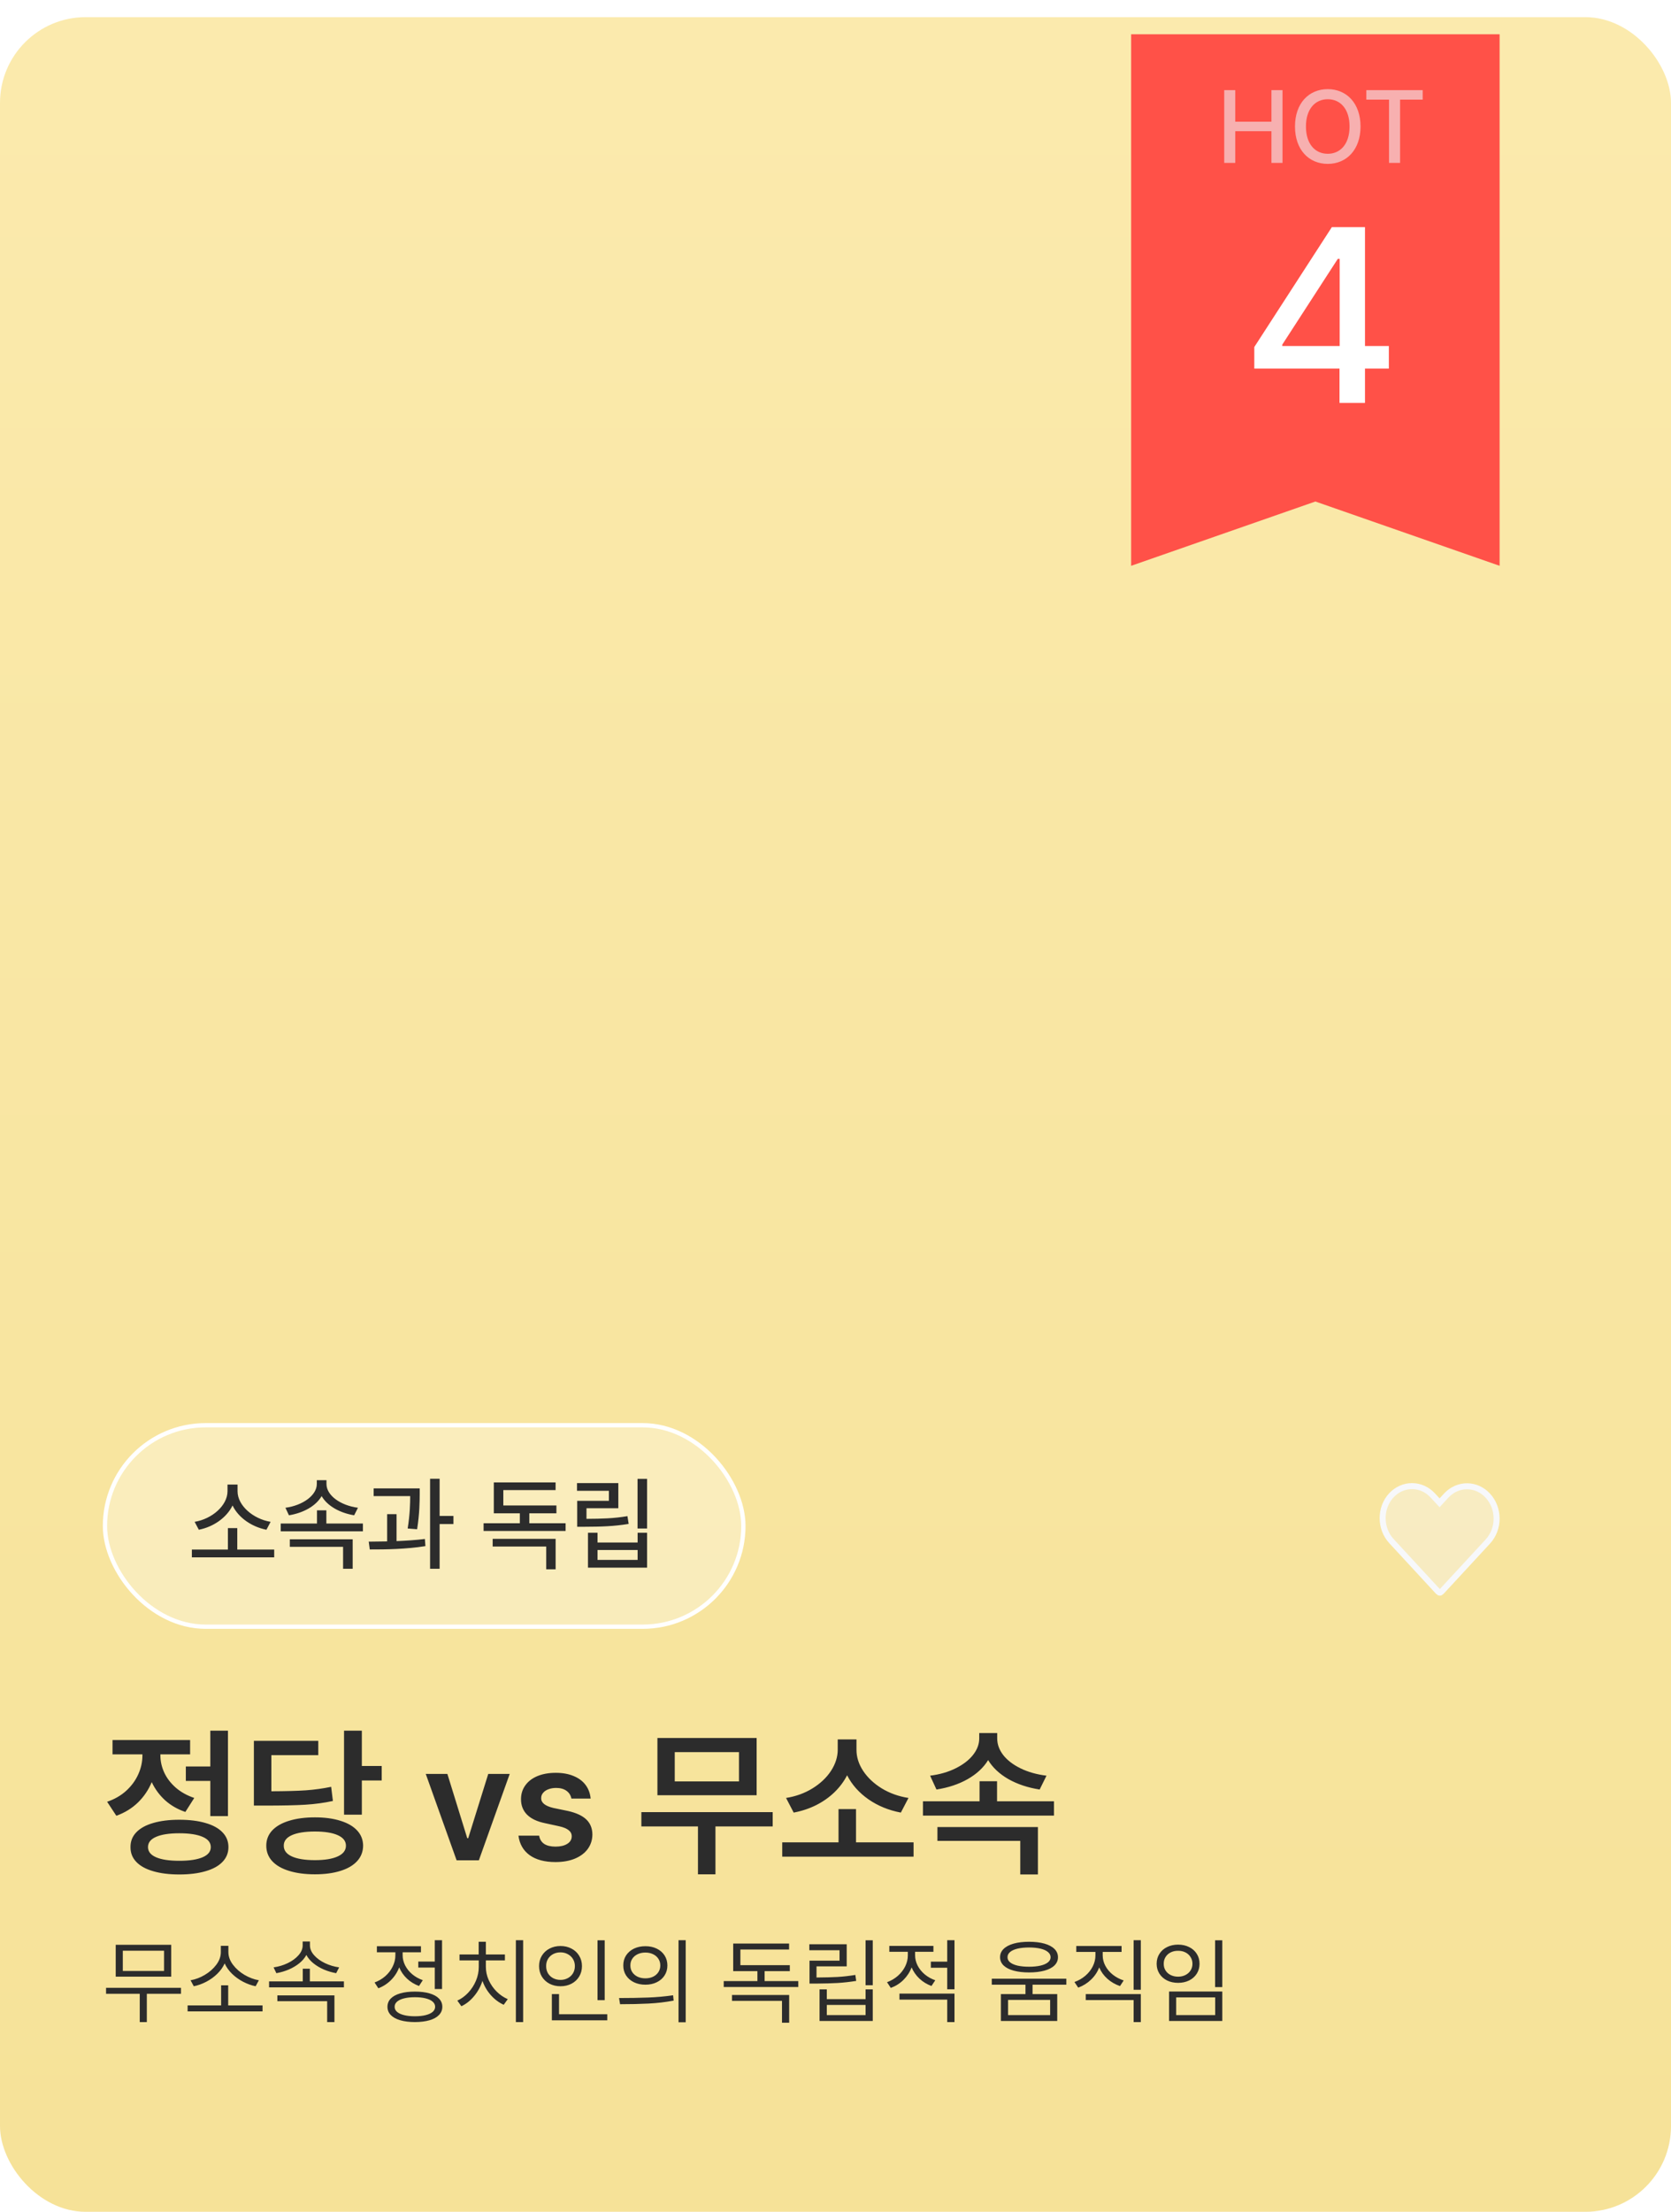 <svg width="195" height="258" viewBox="0 0 195 258" fill="none" xmlns="http://www.w3.org/2000/svg">
<rect y="2" width="195" height="256" rx="10" fill="url(#paint0_linear_128_574)"/>
<path d="M26.602 211.842H24.543V207.741H21.686V206.053H24.543V201.878H26.602V211.842ZM20.925 212.269C22.106 212.269 23.127 212.395 23.986 212.649C24.852 212.896 25.514 213.261 25.972 213.744C26.429 214.22 26.658 214.792 26.658 215.46C26.658 216.128 26.429 216.7 25.972 217.176C25.514 217.659 24.852 218.024 23.986 218.271C23.127 218.525 22.106 218.651 20.925 218.651C19.75 218.651 18.732 218.525 17.873 218.271C17.013 218.024 16.354 217.659 15.896 217.176C15.445 216.7 15.222 216.128 15.229 215.46C15.222 214.792 15.445 214.22 15.896 213.744C16.354 213.261 17.013 212.896 17.873 212.649C18.732 212.395 19.75 212.269 20.925 212.269ZM20.925 213.846C19.75 213.846 18.847 213.985 18.216 214.263C17.585 214.535 17.27 214.934 17.27 215.46C17.27 215.979 17.585 216.375 18.216 216.647C18.847 216.92 19.75 217.056 20.925 217.056C22.1 217.056 23.006 216.92 23.643 216.647C24.28 216.375 24.599 215.979 24.599 215.46C24.599 214.934 24.28 214.535 23.643 214.263C23.006 213.985 22.1 213.846 20.925 213.846ZM18.717 204.754C18.717 205.447 18.868 206.121 19.171 206.776C19.474 207.426 19.923 208.01 20.517 208.53C21.11 209.043 21.828 209.442 22.669 209.727L21.63 211.359C20.721 211.05 19.932 210.596 19.264 209.996C18.602 209.389 18.083 208.684 17.706 207.88C17.328 208.79 16.79 209.584 16.091 210.265C15.392 210.939 14.554 211.452 13.577 211.805L12.501 210.172C13.373 209.875 14.118 209.445 14.737 208.882C15.355 208.313 15.822 207.673 16.138 206.962C16.459 206.251 16.62 205.521 16.62 204.772V204.643H13.132V202.973H22.186V204.643H18.717V204.754ZM42.226 205.997H44.545V207.686H42.226V211.675H40.148V201.878H42.226V205.997ZM36.752 211.99C37.89 211.99 38.88 212.123 39.721 212.389C40.568 212.649 41.221 213.026 41.678 213.521C42.136 214.016 42.368 214.606 42.374 215.293C42.368 215.992 42.136 216.592 41.678 217.093C41.221 217.594 40.571 217.974 39.73 218.234C38.889 218.5 37.896 218.633 36.752 218.633C35.595 218.633 34.59 218.5 33.737 218.234C32.883 217.974 32.225 217.594 31.761 217.093C31.303 216.592 31.074 215.992 31.074 215.293C31.074 214.606 31.303 214.016 31.761 213.521C32.225 213.026 32.883 212.649 33.737 212.389C34.596 212.123 35.602 211.99 36.752 211.99ZM36.752 213.642C35.589 213.642 34.689 213.784 34.052 214.068C33.421 214.353 33.109 214.761 33.115 215.293C33.109 215.837 33.421 216.255 34.052 216.545C34.689 216.836 35.589 216.981 36.752 216.981C37.896 216.981 38.784 216.836 39.415 216.545C40.052 216.255 40.37 215.837 40.37 215.293C40.37 214.761 40.052 214.353 39.415 214.068C38.784 213.784 37.896 213.642 36.752 213.642ZM37.142 204.735H31.668V208.947C33.35 208.941 34.696 208.904 35.704 208.836C36.712 208.762 37.692 208.626 38.645 208.428L38.849 210.079C37.816 210.302 36.743 210.447 35.629 210.515C34.516 210.583 32.967 210.617 30.981 210.617H29.627V203.065H37.142V204.735ZM55.882 217H53.284L49.685 206.925H52.208L54.527 214.421H54.639L56.977 206.925H59.481L55.882 217ZM66.681 209.801C66.606 209.417 66.415 209.114 66.106 208.892C65.796 208.669 65.394 208.558 64.899 208.558C64.565 208.558 64.262 208.61 63.99 208.715C63.724 208.814 63.517 208.957 63.369 209.142C63.22 209.321 63.149 209.522 63.155 209.745C63.137 210.283 63.613 210.667 64.584 210.896L66.291 211.248C67.25 211.465 67.961 211.795 68.425 212.241C68.889 212.686 69.124 213.271 69.13 213.994C69.124 214.625 68.944 215.185 68.592 215.673C68.239 216.156 67.738 216.533 67.089 216.805C66.446 217.071 65.691 217.204 64.825 217.204C63.557 217.204 62.549 216.935 61.801 216.397C61.059 215.853 60.626 215.095 60.502 214.124H62.914C62.988 214.551 63.186 214.872 63.508 215.089C63.836 215.299 64.275 215.404 64.825 215.404C65.394 215.404 65.852 215.296 66.198 215.08C66.545 214.863 66.718 214.569 66.718 214.198C66.718 213.908 66.597 213.669 66.356 213.484C66.121 213.292 65.753 213.141 65.252 213.029L63.638 212.677C62.704 212.491 61.996 212.16 61.513 211.684C61.037 211.208 60.799 210.605 60.799 209.875C60.799 209.263 60.966 208.725 61.3 208.261C61.634 207.791 62.107 207.429 62.719 207.175C63.331 206.922 64.046 206.795 64.862 206.795C65.654 206.795 66.344 206.919 66.931 207.166C67.525 207.407 67.992 207.754 68.332 208.205C68.672 208.657 68.87 209.188 68.926 209.801H66.681ZM90.171 213.048H83.491V218.633H81.45V213.048H74.845V211.378H90.171V213.048ZM88.297 209.411H76.719V202.731H88.297V209.411ZM78.741 207.797H86.237V204.383H78.741V207.797ZM106.61 216.573H91.284V214.903H97.853V211.025H99.894V214.903H106.61V216.573ZM99.949 204.123C99.949 204.964 100.209 205.781 100.729 206.572C101.254 207.364 101.978 208.044 102.899 208.613C103.827 209.176 104.866 209.547 106.017 209.727L105.126 211.434C103.71 211.168 102.448 210.651 101.341 209.884C100.24 209.111 99.411 208.177 98.855 207.083C98.483 207.806 97.989 208.468 97.37 209.068C96.752 209.662 96.037 210.163 95.227 210.571C94.417 210.973 93.548 211.26 92.62 211.434L91.73 209.727C92.868 209.547 93.894 209.176 94.81 208.613C95.731 208.044 96.452 207.364 96.971 206.572C97.491 205.774 97.754 204.958 97.76 204.123V202.898H99.949V204.123ZM122.994 211.786H107.705V210.116H114.311V207.778H116.352V210.116H122.994V211.786ZM116.37 202.787C116.37 203.467 116.605 204.114 117.075 204.726C117.551 205.332 118.226 205.849 119.098 206.275C119.97 206.702 120.978 206.987 122.122 207.129L121.324 208.743C119.945 208.527 118.73 208.122 117.678 207.528C116.633 206.928 115.844 206.189 115.312 205.311C114.774 206.189 113.98 206.928 112.928 207.528C111.883 208.122 110.668 208.527 109.282 208.743L108.54 207.129C109.666 206.987 110.661 206.699 111.527 206.266C112.399 205.833 113.074 205.314 113.55 204.708C114.032 204.095 114.273 203.455 114.273 202.787V202.156H116.37V202.787ZM121.12 218.651H119.061V214.736H109.394V213.122H121.12V218.651Z" fill="#2C2C2C"/>
<path d="M21.12 232.572H17.135V235.87H16.308V232.572H12.376V231.874H21.12V232.572ZM19.981 230.574H13.504V226.857H19.981V230.574ZM14.331 229.908H19.144V227.545H14.331V229.908ZM30.638 234.624H21.894V233.926H25.804V231.584H26.631V233.926H30.638V234.624ZM26.652 227.706C26.652 228.215 26.828 228.703 27.179 229.172C27.533 229.641 27.984 230.039 28.532 230.365C29.084 230.687 29.642 230.896 30.208 230.993L29.832 231.691C29.338 231.591 28.853 231.417 28.377 231.17C27.9 230.923 27.471 230.615 27.087 230.247C26.708 229.878 26.418 229.471 26.217 229.027C26.017 229.471 25.727 229.878 25.347 230.247C24.968 230.615 24.54 230.923 24.064 231.17C23.591 231.417 23.107 231.591 22.613 231.691L22.237 230.993C22.803 230.896 23.358 230.687 23.902 230.365C24.45 230.039 24.898 229.643 25.245 229.178C25.596 228.709 25.771 228.218 25.771 227.706V226.976H26.652V227.706ZM40.134 231.82H31.4V231.122H35.332V229.65H36.159V231.122H40.134V231.82ZM36.17 226.922C36.17 227.326 36.333 227.711 36.659 228.077C36.984 228.442 37.409 228.75 37.932 229C38.458 229.248 39.006 229.41 39.575 229.489L39.231 230.166C38.741 230.08 38.266 229.94 37.808 229.747C37.35 229.55 36.94 229.307 36.578 229.017C36.22 228.727 35.944 228.403 35.751 228.044C35.558 228.403 35.28 228.727 34.919 229.017C34.557 229.307 34.145 229.55 33.683 229.747C33.221 229.94 32.743 230.08 32.249 230.166L31.927 229.489C32.496 229.41 33.042 229.248 33.565 229C34.088 228.75 34.51 228.442 34.833 228.077C35.158 227.711 35.321 227.326 35.321 226.922V226.471H36.17V226.922ZM39.027 235.87H38.179V233.432H32.367V232.755H39.027V235.87ZM51.585 232.014H50.736V229.511H48.813V228.812H50.736V226.32H51.585V232.014ZM48.416 232.314C49.078 232.314 49.65 232.384 50.129 232.524C50.609 232.664 50.976 232.866 51.23 233.131C51.488 233.396 51.617 233.715 51.617 234.087C51.617 234.459 51.488 234.778 51.23 235.043C50.976 235.312 50.609 235.516 50.129 235.655C49.65 235.795 49.078 235.867 48.416 235.87C47.754 235.867 47.182 235.795 46.703 235.655C46.223 235.516 45.854 235.312 45.596 235.043C45.342 234.778 45.215 234.459 45.215 234.087C45.215 233.715 45.342 233.396 45.596 233.131C45.854 232.866 46.223 232.664 46.703 232.524C47.182 232.384 47.754 232.314 48.416 232.314ZM48.416 232.97C47.933 232.97 47.512 233.014 47.154 233.104C46.796 233.194 46.522 233.322 46.332 233.491C46.142 233.659 46.049 233.858 46.053 234.087C46.049 234.312 46.142 234.509 46.332 234.678C46.522 234.842 46.796 234.97 47.154 235.059C47.512 235.149 47.933 235.193 48.416 235.193C48.899 235.193 49.318 235.149 49.673 235.059C50.031 234.97 50.305 234.842 50.495 234.678C50.684 234.509 50.779 234.312 50.779 234.087C50.779 233.858 50.684 233.659 50.495 233.491C50.305 233.322 50.031 233.194 49.673 233.104C49.318 233.014 48.899 232.97 48.416 232.97ZM46.987 228.071C46.987 228.483 47.086 228.882 47.283 229.269C47.48 229.652 47.755 229.994 48.11 230.295C48.468 230.592 48.878 230.821 49.34 230.982L48.899 231.659C48.366 231.466 47.897 231.179 47.492 230.8C47.091 230.42 46.789 229.982 46.584 229.484C46.377 230.042 46.06 230.537 45.634 230.966C45.211 231.392 44.717 231.713 44.151 231.928L43.711 231.251C44.18 231.079 44.599 230.832 44.968 230.51C45.337 230.184 45.623 229.81 45.827 229.387C46.035 228.965 46.139 228.53 46.139 228.082V227.728H43.98V227.019H49.125V227.728H46.987V228.071ZM61.049 235.87H60.2V226.32H61.049V235.87ZM56.698 229.436C56.698 229.958 56.809 230.47 57.031 230.972C57.257 231.473 57.565 231.919 57.955 232.309C58.345 232.696 58.779 232.991 59.255 233.195L58.782 233.851C58.231 233.604 57.735 233.235 57.294 232.744C56.854 232.254 56.523 231.693 56.301 231.063C56.086 231.729 55.76 232.323 55.323 232.846C54.89 233.369 54.396 233.761 53.841 234.022L53.368 233.367C53.837 233.152 54.262 232.843 54.641 232.438C55.024 232.03 55.325 231.564 55.544 231.042C55.762 230.519 55.871 229.983 55.871 229.436V228.673H53.626V227.985H55.86V226.503H56.698V227.985H58.922V228.673H56.698V229.436ZM70.566 233.313H69.728V226.331H70.566V233.313ZM70.867 235.666H64.4V232.604H65.238V234.957H70.867V235.666ZM65.41 226.997C65.883 226.997 66.309 227.097 66.689 227.298C67.072 227.495 67.371 227.772 67.585 228.13C67.804 228.485 67.913 228.888 67.913 229.339C67.913 229.797 67.804 230.205 67.585 230.563C67.371 230.918 67.072 231.195 66.689 231.396C66.309 231.593 65.883 231.691 65.41 231.691C64.938 231.691 64.51 231.593 64.126 231.396C63.747 231.195 63.448 230.918 63.23 230.563C63.015 230.205 62.907 229.797 62.907 229.339C62.907 228.888 63.015 228.485 63.23 228.13C63.448 227.772 63.747 227.495 64.126 227.298C64.51 227.097 64.938 226.997 65.41 226.997ZM65.41 227.738C65.091 227.738 64.803 227.806 64.545 227.942C64.291 228.078 64.091 228.268 63.944 228.512C63.801 228.755 63.731 229.031 63.734 229.339C63.731 229.65 63.801 229.93 63.944 230.177C64.091 230.42 64.291 230.61 64.545 230.746C64.803 230.882 65.091 230.95 65.41 230.95C65.722 230.95 66.005 230.882 66.259 230.746C66.517 230.61 66.719 230.42 66.866 230.177C67.013 229.93 67.086 229.65 67.086 229.339C67.086 229.035 67.013 228.761 66.866 228.517C66.719 228.274 66.517 228.084 66.259 227.948C66.005 227.808 65.722 227.738 65.41 227.738ZM75.314 227.019C75.812 227.019 76.254 227.113 76.641 227.303C77.031 227.493 77.336 227.758 77.554 228.098C77.773 228.438 77.882 228.827 77.882 229.264C77.882 229.701 77.773 230.089 77.554 230.429C77.336 230.769 77.031 231.034 76.641 231.224C76.254 231.414 75.812 231.509 75.314 231.509C74.817 231.509 74.371 231.414 73.977 231.224C73.587 231.034 73.281 230.769 73.059 230.429C72.84 230.089 72.733 229.701 72.736 229.264C72.733 228.827 72.84 228.438 73.059 228.098C73.281 227.758 73.587 227.493 73.977 227.303C74.371 227.113 74.817 227.019 75.314 227.019ZM75.314 227.76C74.978 227.76 74.675 227.824 74.407 227.953C74.142 228.078 73.934 228.256 73.784 228.485C73.633 228.71 73.56 228.97 73.564 229.264C73.56 229.557 73.633 229.819 73.784 230.048C73.934 230.273 74.142 230.451 74.407 230.58C74.675 230.705 74.978 230.768 75.314 230.768C75.647 230.768 75.947 230.705 76.211 230.58C76.476 230.451 76.682 230.273 76.829 230.048C76.98 229.819 77.055 229.557 77.055 229.264C77.055 228.97 76.98 228.71 76.829 228.485C76.682 228.256 76.476 228.078 76.211 227.953C75.947 227.824 75.647 227.76 75.314 227.76ZM80.019 235.892H79.182V226.32H80.019V235.892ZM72.242 233.066C73.481 233.066 74.607 233.047 75.621 233.007C76.638 232.968 77.613 232.88 78.548 232.744L78.612 233.367C77.653 233.546 76.673 233.661 75.674 233.711C74.679 233.761 73.574 233.786 72.36 233.786L72.242 233.066ZM93.157 231.777H84.456V231.09H88.388V229.93H85.562V226.707H92.083V227.405H86.4V229.231H92.169V229.93H89.226V231.09H93.157V231.777ZM92.094 235.945H91.256V233.399H85.423V232.712H92.094V235.945ZM101.848 231.573H101.01V226.331H101.848V231.573ZM98.808 229.371H95.284V230.671C96.272 230.664 97.096 230.642 97.755 230.606C98.417 230.567 99.105 230.488 99.817 230.37L99.914 231.068C99.169 231.187 98.451 231.267 97.76 231.31C97.069 231.349 96.23 231.373 95.241 231.38H94.468V228.705H97.97V227.491H94.446V226.793H98.808V229.371ZM96.487 233.195H101.01V232.057H101.848V235.741H95.639V232.057H96.487V233.195ZM101.01 235.054V233.872H96.487V235.054H101.01ZM106.789 228.082C106.789 228.494 106.888 228.893 107.084 229.28C107.281 229.663 107.557 230.005 107.912 230.306C108.27 230.603 108.68 230.832 109.142 230.993L108.701 231.659C108.168 231.466 107.699 231.179 107.294 230.8C106.893 230.42 106.589 229.983 106.381 229.489C106.173 230.041 105.858 230.526 105.436 230.945C105.013 231.364 104.519 231.677 103.953 231.885L103.513 231.219C103.978 231.05 104.395 230.807 104.764 230.488C105.133 230.166 105.421 229.797 105.629 229.382C105.837 228.963 105.94 228.533 105.94 228.093V227.674H103.781V226.986H108.927V227.674H106.789V228.082ZM111.387 235.87H110.538V233.249H104.963V232.551H111.387V235.87ZM111.387 232.046H110.538V229.532H108.626V228.823H110.538V226.32H111.387V232.046ZM120.088 226.503C120.775 226.503 121.373 226.575 121.882 226.718C122.39 226.861 122.781 227.069 123.053 227.341C123.325 227.609 123.461 227.932 123.461 228.308C123.461 228.676 123.325 228.995 123.053 229.264C122.781 229.529 122.39 229.731 121.882 229.871C121.373 230.01 120.775 230.08 120.088 230.08C119.4 230.08 118.801 230.01 118.289 229.871C117.78 229.731 117.388 229.529 117.112 229.264C116.84 228.995 116.704 228.676 116.704 228.308C116.704 227.932 116.84 227.609 117.112 227.341C117.388 227.069 117.78 226.861 118.289 226.718C118.797 226.575 119.397 226.503 120.088 226.503ZM120.088 227.169C119.572 227.169 119.125 227.214 118.745 227.303C118.369 227.393 118.079 227.523 117.875 227.695C117.671 227.867 117.571 228.071 117.574 228.308C117.571 228.537 117.671 228.736 117.875 228.904C118.079 229.069 118.369 229.196 118.745 229.285C119.125 229.371 119.572 229.414 120.088 229.414C120.596 229.414 121.039 229.371 121.415 229.285C121.794 229.196 122.086 229.069 122.29 228.904C122.498 228.736 122.602 228.537 122.602 228.308C122.602 228.071 122.498 227.867 122.29 227.695C122.086 227.523 121.794 227.393 121.415 227.303C121.039 227.214 120.596 227.169 120.088 227.169ZM123.375 235.741H116.801V232.604H119.669V231.509H115.737V230.811H124.438V231.509H120.496V232.604H123.375V235.741ZM117.639 235.054H122.548V233.281H117.639V235.054ZM128.682 228.093C128.682 228.515 128.785 228.922 128.993 229.312C129.201 229.702 129.491 230.046 129.863 230.343C130.236 230.637 130.658 230.861 131.131 231.015L130.701 231.67C130.143 231.48 129.652 231.197 129.229 230.821C128.807 230.442 128.488 230 128.273 229.495C128.066 230.035 127.747 230.512 127.317 230.923C126.888 231.335 126.39 231.645 125.824 231.853L125.384 231.197C125.856 231.029 126.279 230.787 126.651 230.472C127.024 230.153 127.314 229.788 127.521 229.376C127.729 228.965 127.833 228.537 127.833 228.093V227.685H125.599V226.997H130.884V227.685H128.682V228.093ZM133.129 232.1H132.291V226.32H133.129V232.1ZM133.129 235.87H132.291V233.303H126.705V232.604H133.129V235.87ZM142.636 231.788H141.798V226.331H142.636V231.788ZM142.636 235.741H136.427V232.304H142.636V235.741ZM137.254 235.054H141.809V232.991H137.254V235.054ZM137.479 226.836C137.959 226.836 138.389 226.931 138.769 227.121C139.148 227.307 139.445 227.57 139.66 227.91C139.875 228.247 139.982 228.633 139.982 229.07C139.982 229.5 139.875 229.885 139.66 230.225C139.445 230.562 139.148 230.825 138.769 231.015C138.389 231.201 137.959 231.294 137.479 231.294C137 231.294 136.57 231.201 136.19 231.015C135.811 230.825 135.514 230.562 135.299 230.225C135.084 229.885 134.977 229.5 134.977 229.07C134.977 228.633 135.084 228.247 135.299 227.91C135.514 227.57 135.811 227.307 136.19 227.121C136.57 226.931 137 226.836 137.479 226.836ZM137.479 227.556C137.157 227.552 136.867 227.615 136.609 227.744C136.355 227.873 136.156 228.053 136.013 228.286C135.87 228.515 135.8 228.777 135.804 229.07C135.8 229.36 135.87 229.62 136.013 229.849C136.156 230.075 136.355 230.252 136.609 230.381C136.867 230.51 137.157 230.574 137.479 230.574C137.798 230.574 138.085 230.51 138.339 230.381C138.593 230.252 138.792 230.075 138.935 229.849C139.082 229.62 139.155 229.36 139.155 229.07C139.155 228.777 139.082 228.515 138.935 228.286C138.792 228.053 138.593 227.873 138.339 227.744C138.085 227.615 137.798 227.552 137.479 227.556Z" fill="#2C2C2C"/>
<path d="M164.786 173.35C165.235 173.351 165.68 173.448 166.095 173.636C166.51 173.823 166.888 174.099 167.206 174.446L167.208 174.448L167.737 175.021L167.994 175.299L168.251 175.02L168.772 174.454C169.092 174.107 169.473 173.834 169.89 173.648C170.306 173.463 170.752 173.368 171.201 173.369C171.651 173.37 172.097 173.467 172.513 173.655C172.929 173.843 173.308 174.118 173.626 174.467L173.627 174.469C174.278 175.173 174.648 176.129 174.65 177.13C174.653 178.13 174.288 179.088 173.642 179.797L168.177 185.709V185.71C168.088 185.806 167.956 185.806 167.867 185.71V185.709L162.375 179.763C161.014 178.289 161.008 175.897 162.36 174.433C162.68 174.087 163.06 173.814 163.476 173.629C163.892 173.444 164.337 173.348 164.786 173.35Z" fill="#F7F8FA" fill-opacity="0.38" stroke="#F7F8FA" stroke-width="0.7"/>
<g filter="url(#filter0_d_128_574)">
<path d="M132 64V2H175V64L153.5 56.5L132 64Z" fill="#FF5148"/>
</g>
<path d="M142.862 19V10.514H144.151V14.197H148.373V10.514H149.666V19H148.373V15.304H144.151V19H142.862ZM158.769 14.757C158.769 17.471 157.14 19.116 154.944 19.116C152.736 19.116 151.12 17.467 151.12 14.757C151.12 12.043 152.736 10.398 154.944 10.398C157.14 10.398 158.769 12.043 158.769 14.757ZM152.4 14.757C152.4 16.82 153.486 17.939 154.944 17.939C156.403 17.939 157.488 16.82 157.488 14.757C157.488 12.693 156.403 11.575 154.944 11.575C153.486 11.575 152.4 12.693 152.4 14.757ZM159.447 11.624V10.514H166.023V11.624H163.384V19H162.095V11.624H159.447Z" fill="#F7B0B0"/>
<path d="M146.372 42.995V40.481L155.424 26.492H159.29V40.361H162.074V42.995H159.29V47H156.316V42.995H146.372ZM149.636 40.361H156.336V30.197H156.115L149.636 40.201V40.361Z" fill="white"/>
<rect x="12.25" y="166.25" width="74.5" height="23.5" rx="11.75" fill="white" fill-opacity="0.3"/>
<rect x="12.25" y="166.25" width="74.5" height="23.5" rx="11.75" stroke="white" stroke-width="0.5"/>
<path d="M31.999 180.753V181.66H22.39V180.753H26.595V178.25H27.689V180.753H31.999ZM22.713 177.517C24.735 177.185 26.541 175.627 26.55 173.957V173.17H27.722V173.957C27.722 175.627 29.55 177.185 31.58 177.517L31.091 178.441C29.392 178.105 27.83 177.052 27.138 175.61C26.442 177.044 24.896 178.109 23.202 178.441L22.713 177.517ZM42.349 177.715V178.623H32.761V177.715H36.991V176.174H38.085V177.715H42.349ZM33.308 175.876C35.321 175.61 36.971 174.43 36.971 173.104V172.66H38.098V173.104C38.098 174.446 39.743 175.61 41.773 175.876L41.33 176.754C39.668 176.485 38.201 175.673 37.534 174.517C36.863 175.677 35.396 176.485 33.718 176.754L33.308 175.876ZM33.821 180.434V179.555H41.156V182.994H40.037V180.434H33.821ZM48.978 173.617V174.268C48.97 175.151 48.97 176.506 48.676 178.383L47.574 178.296C47.843 176.617 47.864 175.391 47.868 174.517H43.604V173.617H48.978ZM43.028 179.829C43.683 179.825 44.416 179.816 45.179 179.8V176.622H46.277V179.767C47.391 179.721 48.535 179.646 49.583 179.518L49.645 180.351C47.458 180.703 45.017 180.749 43.152 180.74L43.028 179.829ZM50.188 182.994V172.494H51.303V176.829H52.915V177.778H51.303V182.994H50.188ZM66.004 177.682V178.581H56.432V177.682H60.663V176.526H57.626V172.921H64.836V173.816H58.736V175.61H64.931V176.526H61.77V177.682H66.004ZM57.493 180.401V179.506H64.84V183.057H63.742V180.401H57.493ZM75.513 172.503V178.296H74.399V172.503H75.513ZM67.334 173.899V173H72.157V175.93H68.44V177.169C70.28 177.16 71.627 177.123 73.222 176.854L73.363 177.761C71.647 178.039 70.218 178.088 68.229 178.093H67.355V175.068H71.055V173.899H67.334ZM68.614 182.862V178.793H69.729V179.928H74.407V178.793H75.513V182.862H68.614ZM69.729 181.959H74.407V180.802H69.729V181.959Z" fill="#2C2C2C"/>
<defs>
<filter id="filter0_d_128_574" x="128" y="0" width="51" height="70" filterUnits="userSpaceOnUse" color-interpolation-filters="sRGB">
<feFlood flood-opacity="0" result="BackgroundImageFix"/>
<feColorMatrix in="SourceAlpha" type="matrix" values="0 0 0 0 0 0 0 0 0 0 0 0 0 0 0 0 0 0 127 0" result="hardAlpha"/>
<feOffset dy="2"/>
<feGaussianBlur stdDeviation="2"/>
<feComposite in2="hardAlpha" operator="out"/>
<feColorMatrix type="matrix" values="0 0 0 0 0 0 0 0 0 0 0 0 0 0 0 0 0 0 0.15 0"/>
<feBlend mode="normal" in2="BackgroundImageFix" result="effect1_dropShadow_128_574"/>
<feBlend mode="normal" in="SourceGraphic" in2="effect1_dropShadow_128_574" result="shape"/>
</filter>
<linearGradient id="paint0_linear_128_574" x1="97.5" y1="2" x2="97.5" y2="258" gradientUnits="userSpaceOnUse">
<stop stop-color="#FBEAAD"/>
<stop offset="1" stop-color="#F6E298"/>
</linearGradient>
</defs>
</svg>
